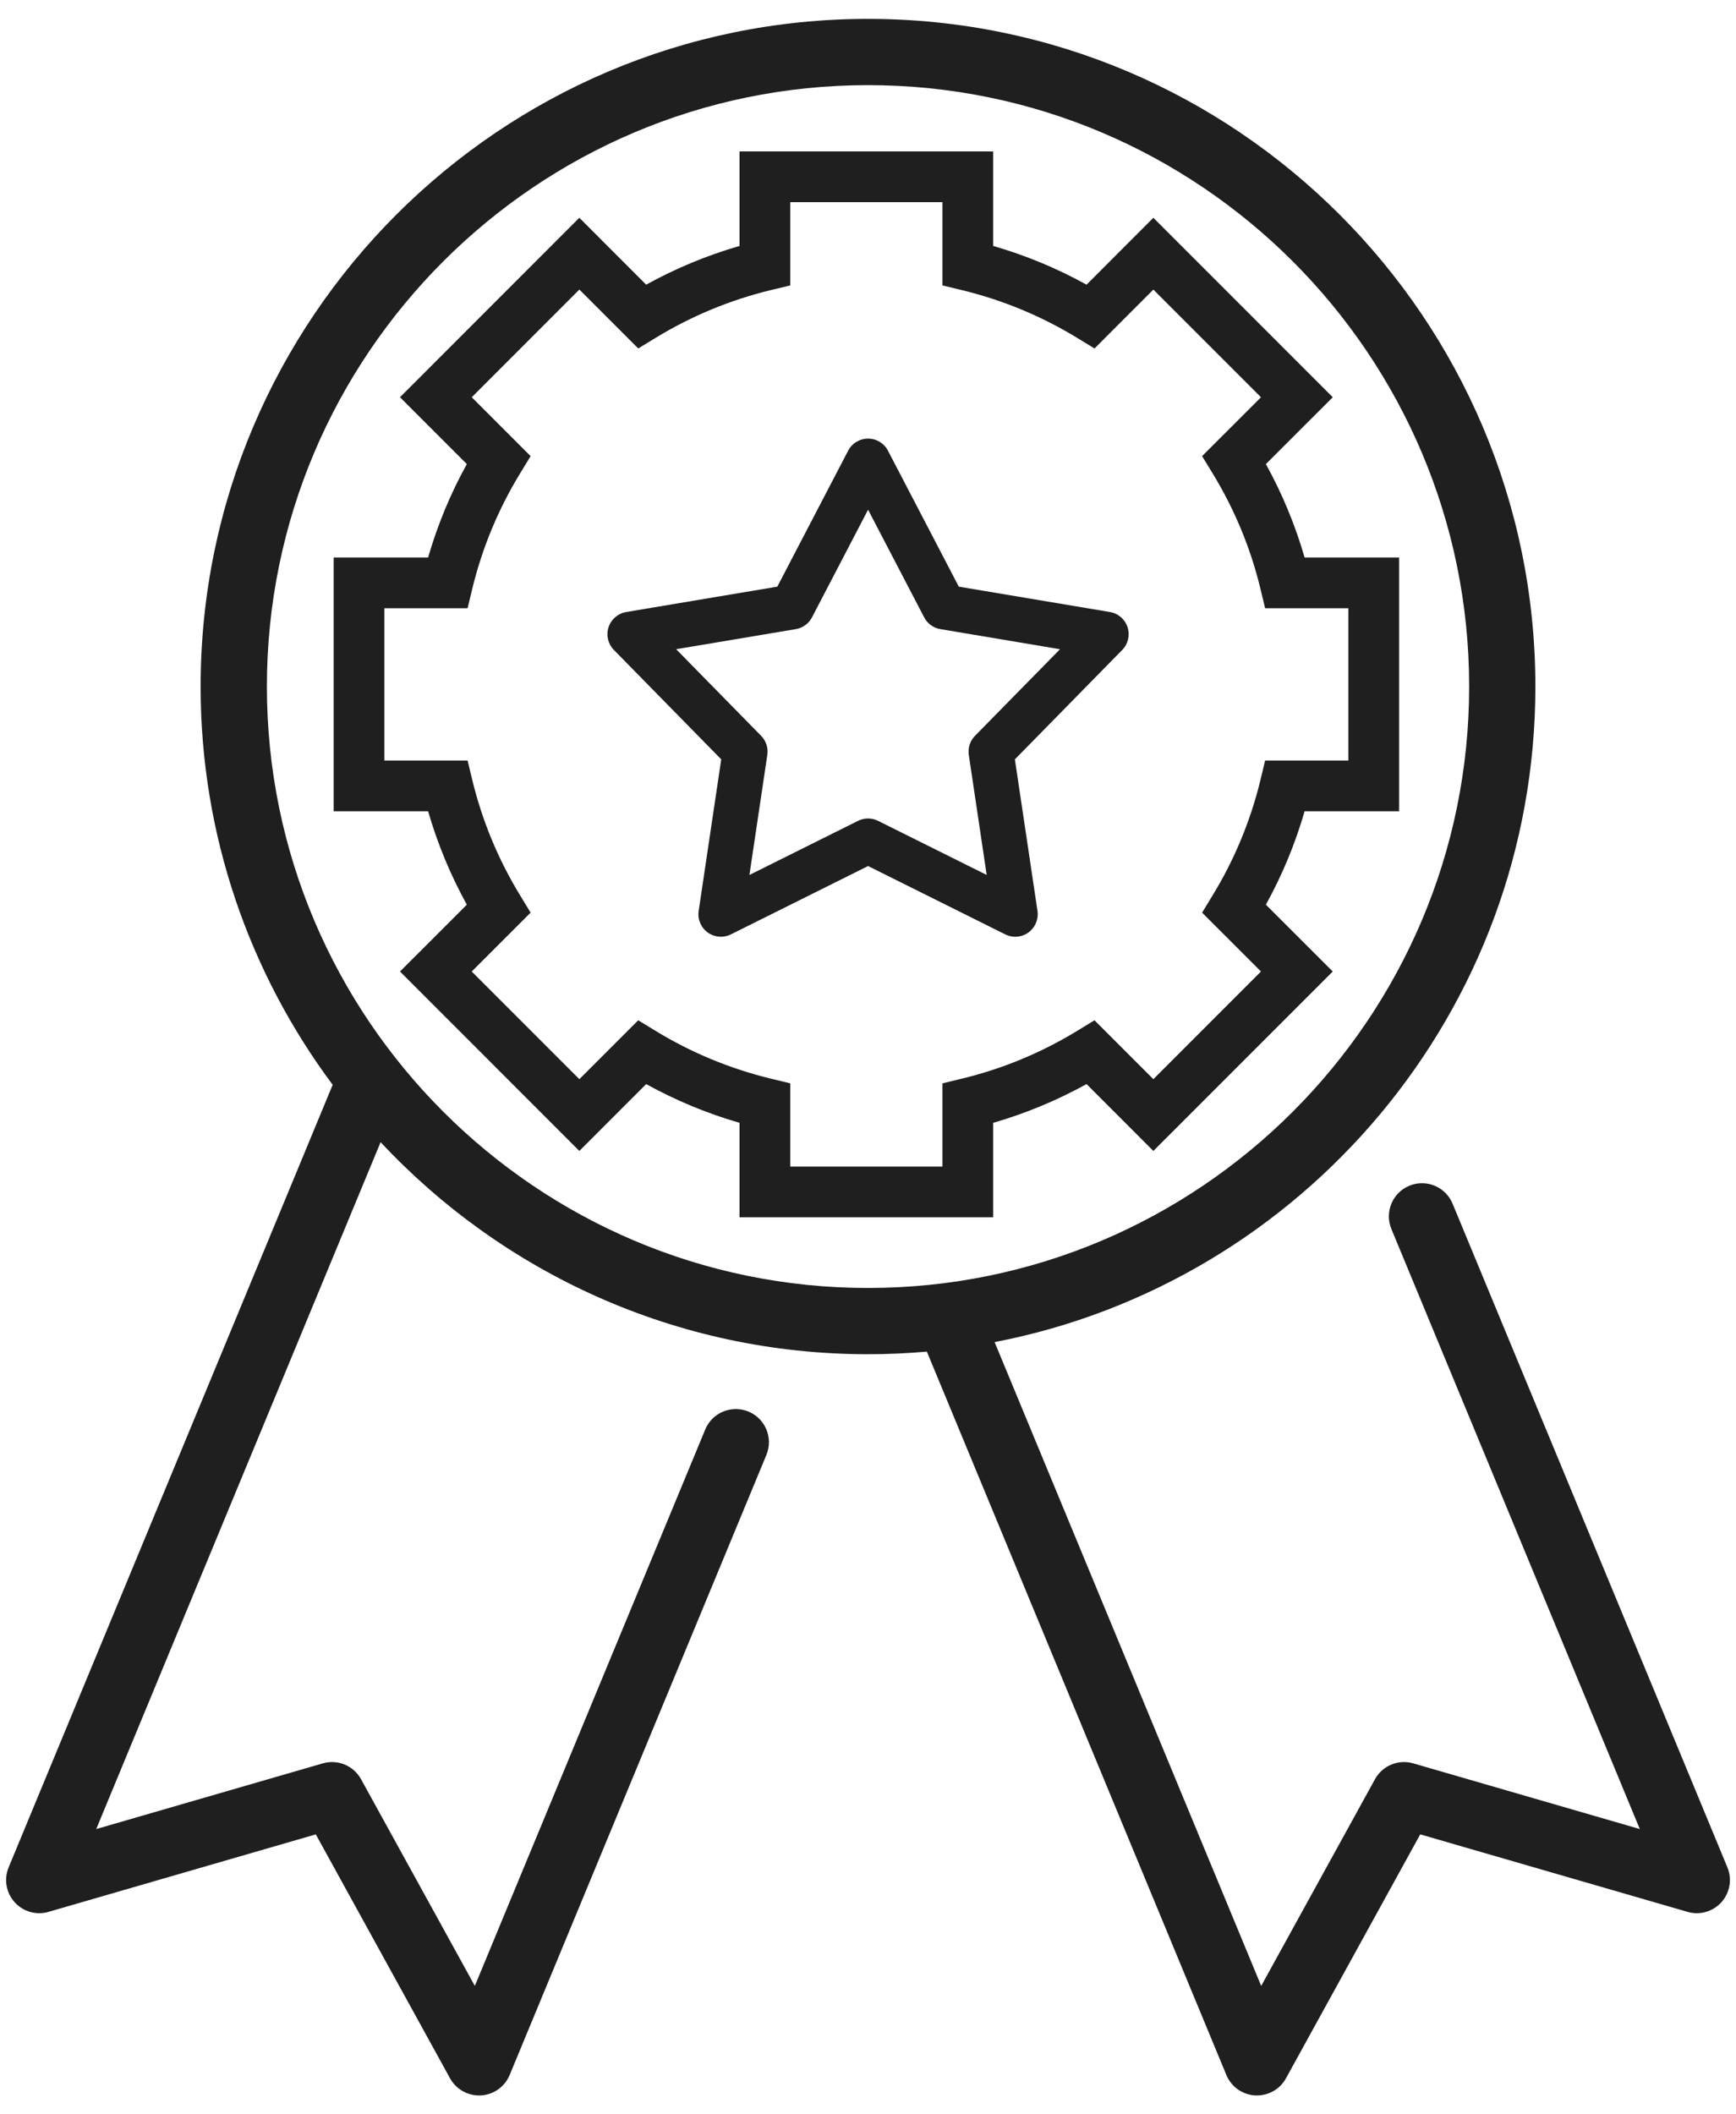 <svg width="46" height="56" viewBox="0 0 46 56" fill="none" xmlns="http://www.w3.org/2000/svg">
<path d="M45.772 49.459L38.49 31.88C38.305 31.433 37.791 31.22 37.344 31.405C36.896 31.591 36.683 32.104 36.869 32.552L43.451 48.444L37.447 46.704C37.053 46.59 36.632 46.764 36.434 47.124L33.419 52.599L26.355 35.547C34.508 33.975 40.684 26.788 40.684 18.184C40.684 8.433 32.752 0.5 23 0.5C13.249 0.5 5.316 8.433 5.316 18.184C5.316 22.134 6.618 25.785 8.815 28.732L0.229 49.459C0.1 49.771 0.161 50.129 0.386 50.38C0.611 50.632 0.96 50.732 1.284 50.638L8.368 48.585L11.925 55.046C12.08 55.327 12.376 55.5 12.694 55.5C12.71 55.5 12.726 55.499 12.743 55.499C13.08 55.48 13.376 55.27 13.505 54.958L20.308 38.534C20.494 38.086 20.281 37.573 19.833 37.387C19.385 37.202 18.872 37.414 18.687 37.862L12.582 52.599L9.567 47.124C9.369 46.764 8.948 46.59 8.554 46.704L2.55 48.444L10.085 30.251C13.315 33.705 17.91 35.868 23 35.868C23.526 35.868 24.046 35.844 24.56 35.799L32.496 54.958C32.625 55.27 32.921 55.48 33.258 55.499C33.275 55.499 33.291 55.5 33.307 55.5C33.625 55.5 33.921 55.327 34.075 55.046L37.633 48.585L44.717 50.638C45.041 50.732 45.39 50.632 45.615 50.38C45.84 50.129 45.901 49.771 45.772 49.459V49.459ZM7.072 18.184C7.072 9.401 14.217 2.255 23 2.255C31.784 2.255 38.929 9.401 38.929 18.184C38.929 26.967 31.784 34.113 23 34.113C14.217 34.113 7.072 26.967 7.072 18.184V18.184Z" fill="#1F1F1F"/>
<path d="M29.878 16.613C29.81 16.402 29.63 16.247 29.411 16.21L25.406 15.538L23.529 11.937C23.427 11.74 23.224 11.617 23.002 11.617C22.78 11.617 22.576 11.74 22.474 11.937L20.597 15.538L16.593 16.21C16.374 16.247 16.194 16.402 16.125 16.613C16.056 16.824 16.111 17.056 16.266 17.214L19.111 20.112L18.513 24.128C18.48 24.347 18.572 24.567 18.752 24.697C18.931 24.827 19.168 24.847 19.367 24.748L23.002 22.938L26.637 24.748C26.721 24.79 26.811 24.811 26.902 24.811C27.025 24.811 27.148 24.772 27.252 24.697C27.431 24.567 27.523 24.347 27.491 24.128L26.892 20.112L29.737 17.214C29.892 17.056 29.947 16.824 29.878 16.613ZM25.835 19.489C25.704 19.622 25.644 19.809 25.671 19.994L26.145 23.174L23.267 21.741C23.183 21.699 23.093 21.678 23.002 21.678C22.911 21.678 22.82 21.699 22.736 21.741L19.858 23.174L20.332 19.994C20.36 19.809 20.299 19.622 20.168 19.489L17.916 17.195L21.087 16.663C21.271 16.632 21.43 16.517 21.516 16.351L23.002 13.5L24.488 16.351C24.574 16.517 24.733 16.632 24.917 16.663L28.088 17.195L25.835 19.489Z" fill="#1F1F1F"/>
<path d="M26.317 32.242V29.739C27.177 29.49 28.006 29.147 28.791 28.713L30.561 30.484L35.315 25.731L33.543 23.961C33.977 23.176 34.32 22.348 34.569 21.487H37.072V14.765H34.569C34.32 13.906 33.977 13.077 33.543 12.292L35.315 10.521L30.561 5.768L28.791 7.54C28.006 7.105 27.178 6.763 26.317 6.514V4.011H19.596V6.514C18.736 6.763 17.907 7.106 17.122 7.54L15.351 5.768L10.599 10.521L12.37 12.292C11.935 13.077 11.593 13.905 11.344 14.765H8.841V21.487H11.344C11.593 22.347 11.936 23.176 12.37 23.961L10.599 25.731L15.351 30.484L17.122 28.713C17.907 29.147 18.735 29.49 19.596 29.739V32.242H26.317ZM17.363 27.299L16.912 27.023L15.352 28.583L12.5 25.731L14.06 24.172L13.785 23.72C13.203 22.768 12.776 21.738 12.514 20.658L12.39 20.143H10.185V16.11H12.39L12.514 15.595C12.776 14.515 13.203 13.484 13.785 12.533L14.06 12.081L12.5 10.521L15.352 7.669L16.912 9.229L17.363 8.954C18.315 8.372 19.346 7.945 20.426 7.683L20.94 7.56V5.355H24.973V7.56L25.488 7.684C26.567 7.946 27.599 8.372 28.55 8.954L29.002 9.23L30.561 7.67L33.413 10.522L31.853 12.081L32.129 12.533C32.711 13.485 33.138 14.515 33.399 15.596L33.523 16.11H35.728V20.143H33.523L33.399 20.658C33.137 21.737 32.711 22.768 32.128 23.72L31.853 24.172L33.413 25.731L30.561 28.583L29.001 27.023L28.55 27.299C27.598 27.88 26.567 28.308 25.487 28.569L24.973 28.693V30.898H20.94V28.693L20.425 28.569C19.346 28.307 18.315 27.88 17.363 27.299Z" fill="#1F1F1F"/>
</svg>
